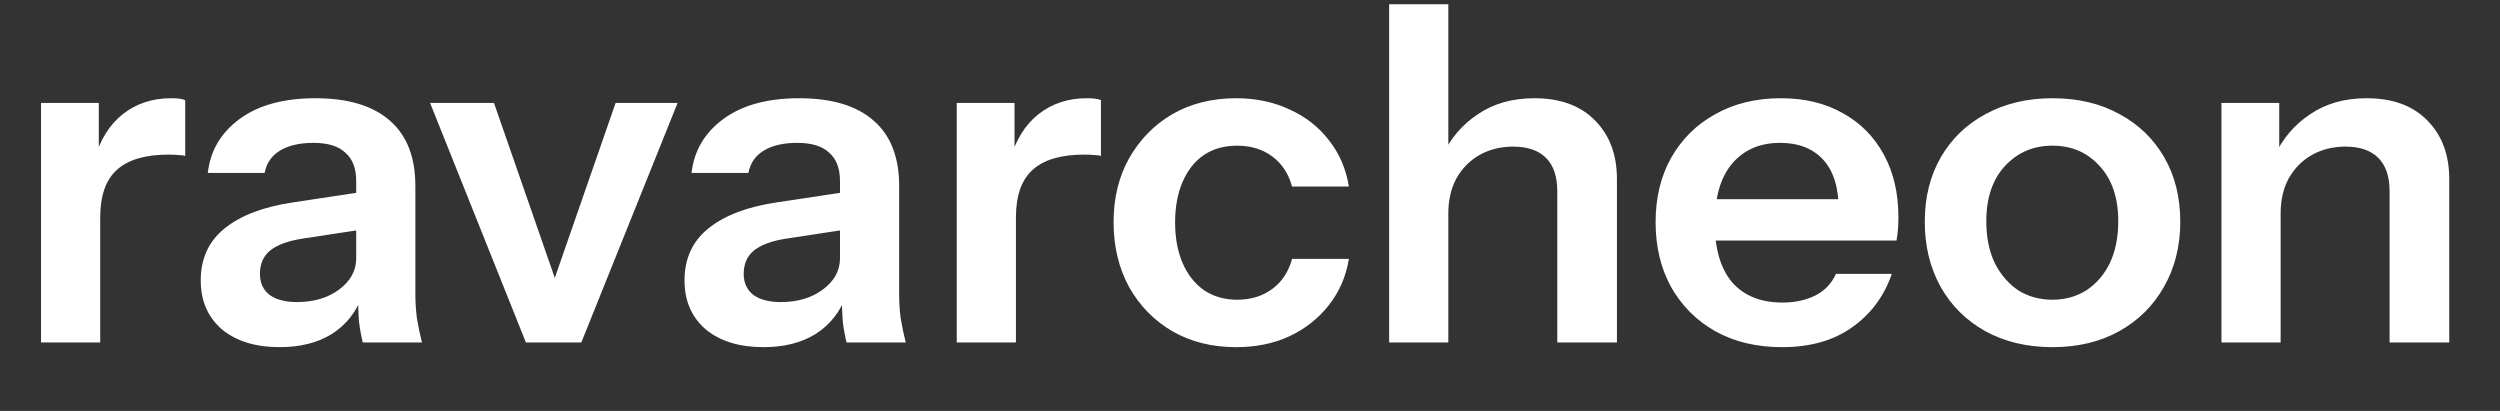 <svg width="146" height="24" viewBox="0 0 146 24" fill="none" xmlns="http://www.w3.org/2000/svg">
<rect x="0" y="0" width="146" height="24" fill="#333333" stroke="none"/>
<path d="M2.396 20V6.011H5.77V9.385H5.852V20H2.396ZM5.852 12.704L5.495 9.385C5.824 8.197 6.382 7.291 7.168 6.67C7.955 6.048 8.896 5.737 9.994 5.737C10.377 5.737 10.652 5.774 10.816 5.847V9.111C10.725 9.074 10.597 9.056 10.432 9.056C10.268 9.038 10.067 9.029 9.829 9.029C8.494 9.029 7.498 9.321 6.839 9.906C6.181 10.491 5.852 11.424 5.852 12.704ZM21.186 20C21.095 19.634 21.022 19.232 20.967 18.793C20.93 18.354 20.912 17.824 20.912 17.202H20.802V10.565C20.802 9.833 20.592 9.285 20.172 8.919C19.769 8.535 19.148 8.343 18.306 8.343C17.483 8.343 16.825 8.498 16.331 8.809C15.856 9.102 15.563 9.531 15.454 10.098H12.135C12.281 8.8 12.903 7.749 14 6.944C15.097 6.139 16.569 5.737 18.416 5.737C20.336 5.737 21.79 6.176 22.777 7.054C23.765 7.913 24.258 9.184 24.258 10.866V17.202C24.258 17.641 24.286 18.089 24.341 18.546C24.414 19.003 24.514 19.488 24.642 20H21.186ZM16.331 20.274C14.924 20.274 13.799 19.927 12.958 19.232C12.135 18.519 11.723 17.568 11.723 16.379C11.723 15.099 12.19 14.085 13.122 13.335C14.055 12.585 15.371 12.082 17.072 11.826L21.433 11.168V13.362L17.648 13.938C16.825 14.066 16.203 14.295 15.783 14.624C15.381 14.953 15.18 15.41 15.18 15.995C15.18 16.526 15.371 16.937 15.755 17.23C16.14 17.504 16.67 17.641 17.346 17.641C18.334 17.641 19.157 17.394 19.815 16.901C20.473 16.407 20.802 15.803 20.802 15.09L21.186 17.202C20.821 18.208 20.217 18.976 19.376 19.506C18.553 20.018 17.538 20.274 16.331 20.274ZM30.713 20L25.117 6.011H28.848L33.319 18.875H31.481L35.952 6.011H39.572L33.949 20H30.713ZM49.439 20C49.347 19.634 49.274 19.232 49.219 18.793C49.183 18.354 49.164 17.824 49.164 17.202H49.055V10.565C49.055 9.833 48.844 9.285 48.424 8.919C48.022 8.535 47.4 8.343 46.559 8.343C45.736 8.343 45.078 8.498 44.584 8.809C44.108 9.102 43.816 9.531 43.706 10.098H40.387C40.534 8.8 41.155 7.749 42.252 6.944C43.35 6.139 44.822 5.737 46.669 5.737C48.589 5.737 50.042 6.176 51.03 7.054C52.017 7.913 52.511 9.184 52.511 10.866V17.202C52.511 17.641 52.538 18.089 52.593 18.546C52.666 19.003 52.767 19.488 52.895 20H49.439ZM44.584 20.274C43.176 20.274 42.051 19.927 41.21 19.232C40.387 18.519 39.976 17.568 39.976 16.379C39.976 15.099 40.442 14.085 41.375 13.335C42.307 12.585 43.624 12.082 45.325 11.826L49.686 11.168V13.362L45.901 13.938C45.078 14.066 44.456 14.295 44.035 14.624C43.633 14.953 43.432 15.41 43.432 15.995C43.432 16.526 43.624 16.937 44.008 17.23C44.392 17.504 44.922 17.641 45.599 17.641C46.586 17.641 47.409 17.394 48.067 16.901C48.726 16.407 49.055 15.803 49.055 15.09L49.439 17.202C49.073 18.208 48.47 18.976 47.629 19.506C46.806 20.018 45.791 20.274 44.584 20.274ZM55.874 20V6.011H59.248V9.385H59.33V20H55.874ZM59.33 12.704L58.974 9.385C59.303 8.197 59.86 7.291 60.647 6.67C61.433 6.048 62.375 5.737 63.472 5.737C63.856 5.737 64.13 5.774 64.295 5.847V9.111C64.203 9.074 64.075 9.056 63.911 9.056C63.746 9.038 63.545 9.029 63.307 9.029C61.972 9.029 60.976 9.321 60.318 9.906C59.659 10.491 59.33 11.424 59.33 12.704ZM72.192 20.274C70.784 20.274 69.54 19.963 68.461 19.342C67.401 18.72 66.559 17.861 65.938 16.763C65.334 15.648 65.033 14.386 65.033 12.978C65.033 11.57 65.334 10.327 65.938 9.248C66.559 8.151 67.401 7.291 68.461 6.67C69.54 6.048 70.784 5.737 72.192 5.737C73.344 5.737 74.386 5.957 75.318 6.395C76.251 6.816 77.019 7.419 77.622 8.206C78.226 8.974 78.61 9.87 78.774 10.894H75.456C75.254 10.144 74.87 9.559 74.303 9.138C73.737 8.718 73.051 8.507 72.246 8.507C71.497 8.507 70.847 8.69 70.299 9.056C69.769 9.422 69.357 9.943 69.065 10.619C68.772 11.296 68.626 12.082 68.626 12.978C68.626 13.893 68.772 14.688 69.065 15.365C69.357 16.041 69.778 16.571 70.326 16.955C70.875 17.321 71.515 17.504 72.246 17.504C73.051 17.504 73.737 17.294 74.303 16.873C74.87 16.453 75.254 15.867 75.456 15.118H78.774C78.61 16.142 78.217 17.047 77.595 17.833C76.992 18.601 76.224 19.205 75.291 19.643C74.377 20.064 73.344 20.274 72.192 20.274ZM81.126 20V0.251H84.582V20H81.126ZM90.946 20V11.168C90.946 10.309 90.727 9.659 90.288 9.221C89.849 8.782 89.209 8.562 88.368 8.562C87.636 8.562 86.978 8.727 86.393 9.056C85.826 9.385 85.378 9.842 85.049 10.427C84.738 11.013 84.582 11.689 84.582 12.457L84.226 9.111C84.701 8.087 85.396 7.273 86.311 6.67C87.225 6.048 88.322 5.737 89.602 5.737C91.12 5.737 92.299 6.167 93.14 7.026C94 7.886 94.429 9.029 94.429 10.455V20H90.946ZM104.065 20.274C102.584 20.274 101.286 19.963 100.17 19.342C99.073 18.72 98.214 17.861 97.592 16.763C96.989 15.666 96.687 14.405 96.687 12.978C96.687 11.552 96.989 10.299 97.592 9.221C98.214 8.123 99.073 7.273 100.17 6.67C101.267 6.048 102.547 5.737 104.01 5.737C105.4 5.737 106.607 6.03 107.631 6.615C108.655 7.182 109.45 7.986 110.017 9.029C110.584 10.071 110.867 11.287 110.867 12.677C110.867 12.933 110.858 13.17 110.84 13.39C110.822 13.609 110.794 13.829 110.758 14.048H98.826V11.634H108.097L107.384 12.293C107.384 10.976 107.082 9.989 106.479 9.33C105.875 8.672 105.034 8.343 103.955 8.343C102.785 8.343 101.853 8.745 101.158 9.55C100.481 10.354 100.143 11.515 100.143 13.033C100.143 14.533 100.481 15.685 101.158 16.489C101.853 17.275 102.831 17.669 104.093 17.669C104.824 17.669 105.464 17.531 106.013 17.257C106.561 16.983 106.963 16.562 107.219 15.995H110.483C110.026 17.312 109.249 18.354 108.152 19.122C107.073 19.89 105.711 20.274 104.065 20.274ZM119.867 20.274C118.386 20.274 117.079 19.963 115.945 19.342C114.83 18.72 113.961 17.861 113.339 16.763C112.718 15.648 112.407 14.377 112.407 12.951C112.407 11.525 112.718 10.272 113.339 9.193C113.961 8.114 114.83 7.273 115.945 6.67C117.079 6.048 118.386 5.737 119.867 5.737C121.367 5.737 122.674 6.048 123.79 6.67C124.905 7.273 125.774 8.114 126.395 9.193C127.017 10.272 127.328 11.525 127.328 12.951C127.328 14.377 127.008 15.648 126.368 16.763C125.746 17.861 124.878 18.72 123.762 19.342C122.647 19.963 121.349 20.274 119.867 20.274ZM119.867 17.504C120.599 17.504 121.257 17.321 121.842 16.955C122.427 16.571 122.885 16.041 123.214 15.365C123.543 14.67 123.707 13.856 123.707 12.923C123.707 11.552 123.342 10.473 122.61 9.687C121.897 8.901 120.983 8.507 119.867 8.507C118.752 8.507 117.829 8.901 117.097 9.687C116.366 10.473 116 11.552 116 12.923C116 13.856 116.165 14.67 116.494 15.365C116.841 16.041 117.298 16.571 117.865 16.955C118.45 17.321 119.118 17.504 119.867 17.504ZM129.733 20V6.011H133.107V9.303H133.189V20H129.733ZM139.552 20V11.168C139.552 10.309 139.333 9.659 138.894 9.221C138.455 8.782 137.815 8.562 136.974 8.562C136.243 8.562 135.584 8.727 134.999 9.056C134.432 9.385 133.984 9.842 133.655 10.427C133.344 11.013 133.189 11.689 133.189 12.457L132.832 9.111C133.308 8.087 134.003 7.273 134.917 6.67C135.831 6.048 136.928 5.737 138.208 5.737C139.726 5.737 140.906 6.167 141.747 7.026C142.606 7.886 143.036 9.029 143.036 10.455V20H139.552Z" fill="white"/>
</svg>
